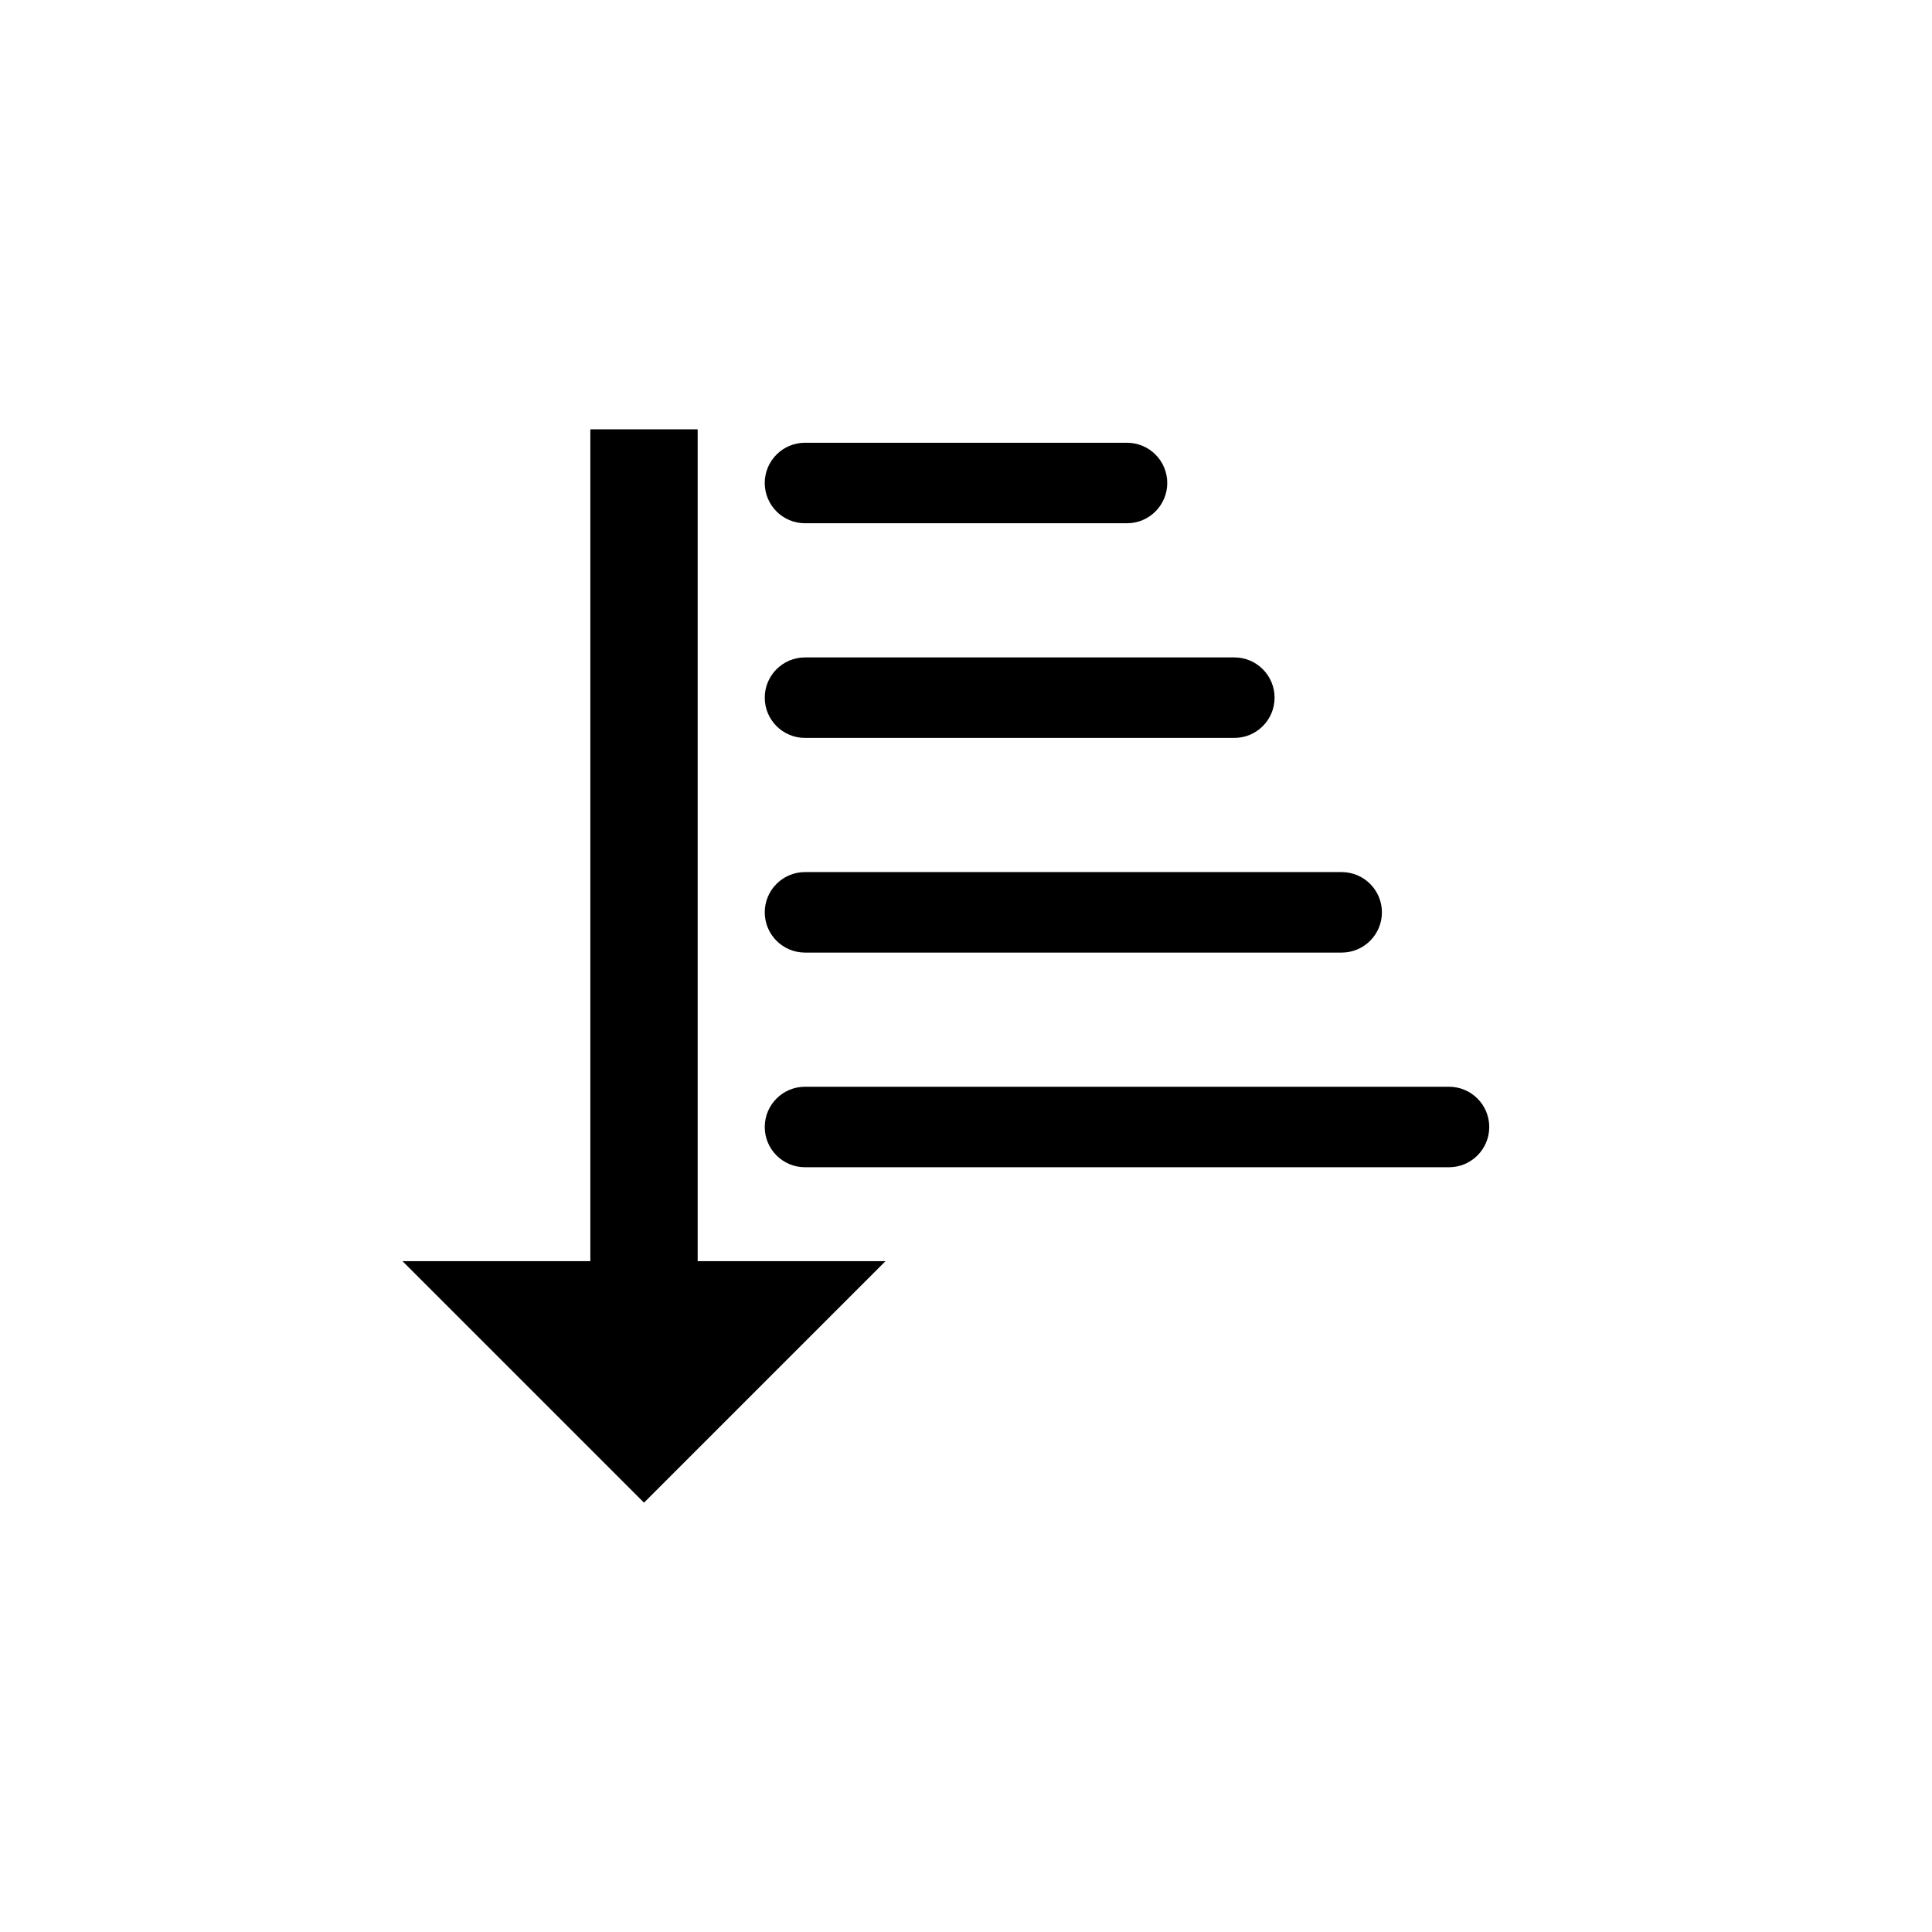 <svg xmlns="http://www.w3.org/2000/svg" viewBox="0 0 864 864"><path d="M312 192h-48v372h-84l108 108 108-108h-84zm48 42h144c9.94 0 18-8.06 18-18s-8.06-18-18-18H360c-9.94 0-18 8.06-18 18s8.06 18 18 18m0 96h192c9.94 0 18-8.06 18-18s-8.06-18-18-18H360c-9.94 0-18 8.06-18 18s8.06 18 18 18"/><path d="M360 426h240c9.94 0 18-8.06 18-18s-8.06-18-18-18H360c-9.94 0-18 8.06-18 18s8.06 18 18 18m288 60H360c-9.94 0-18 8.06-18 18s8.06 18 18 18h288c9.94 0 18-8.06 18-18s-8.06-18-18-18"/></svg>